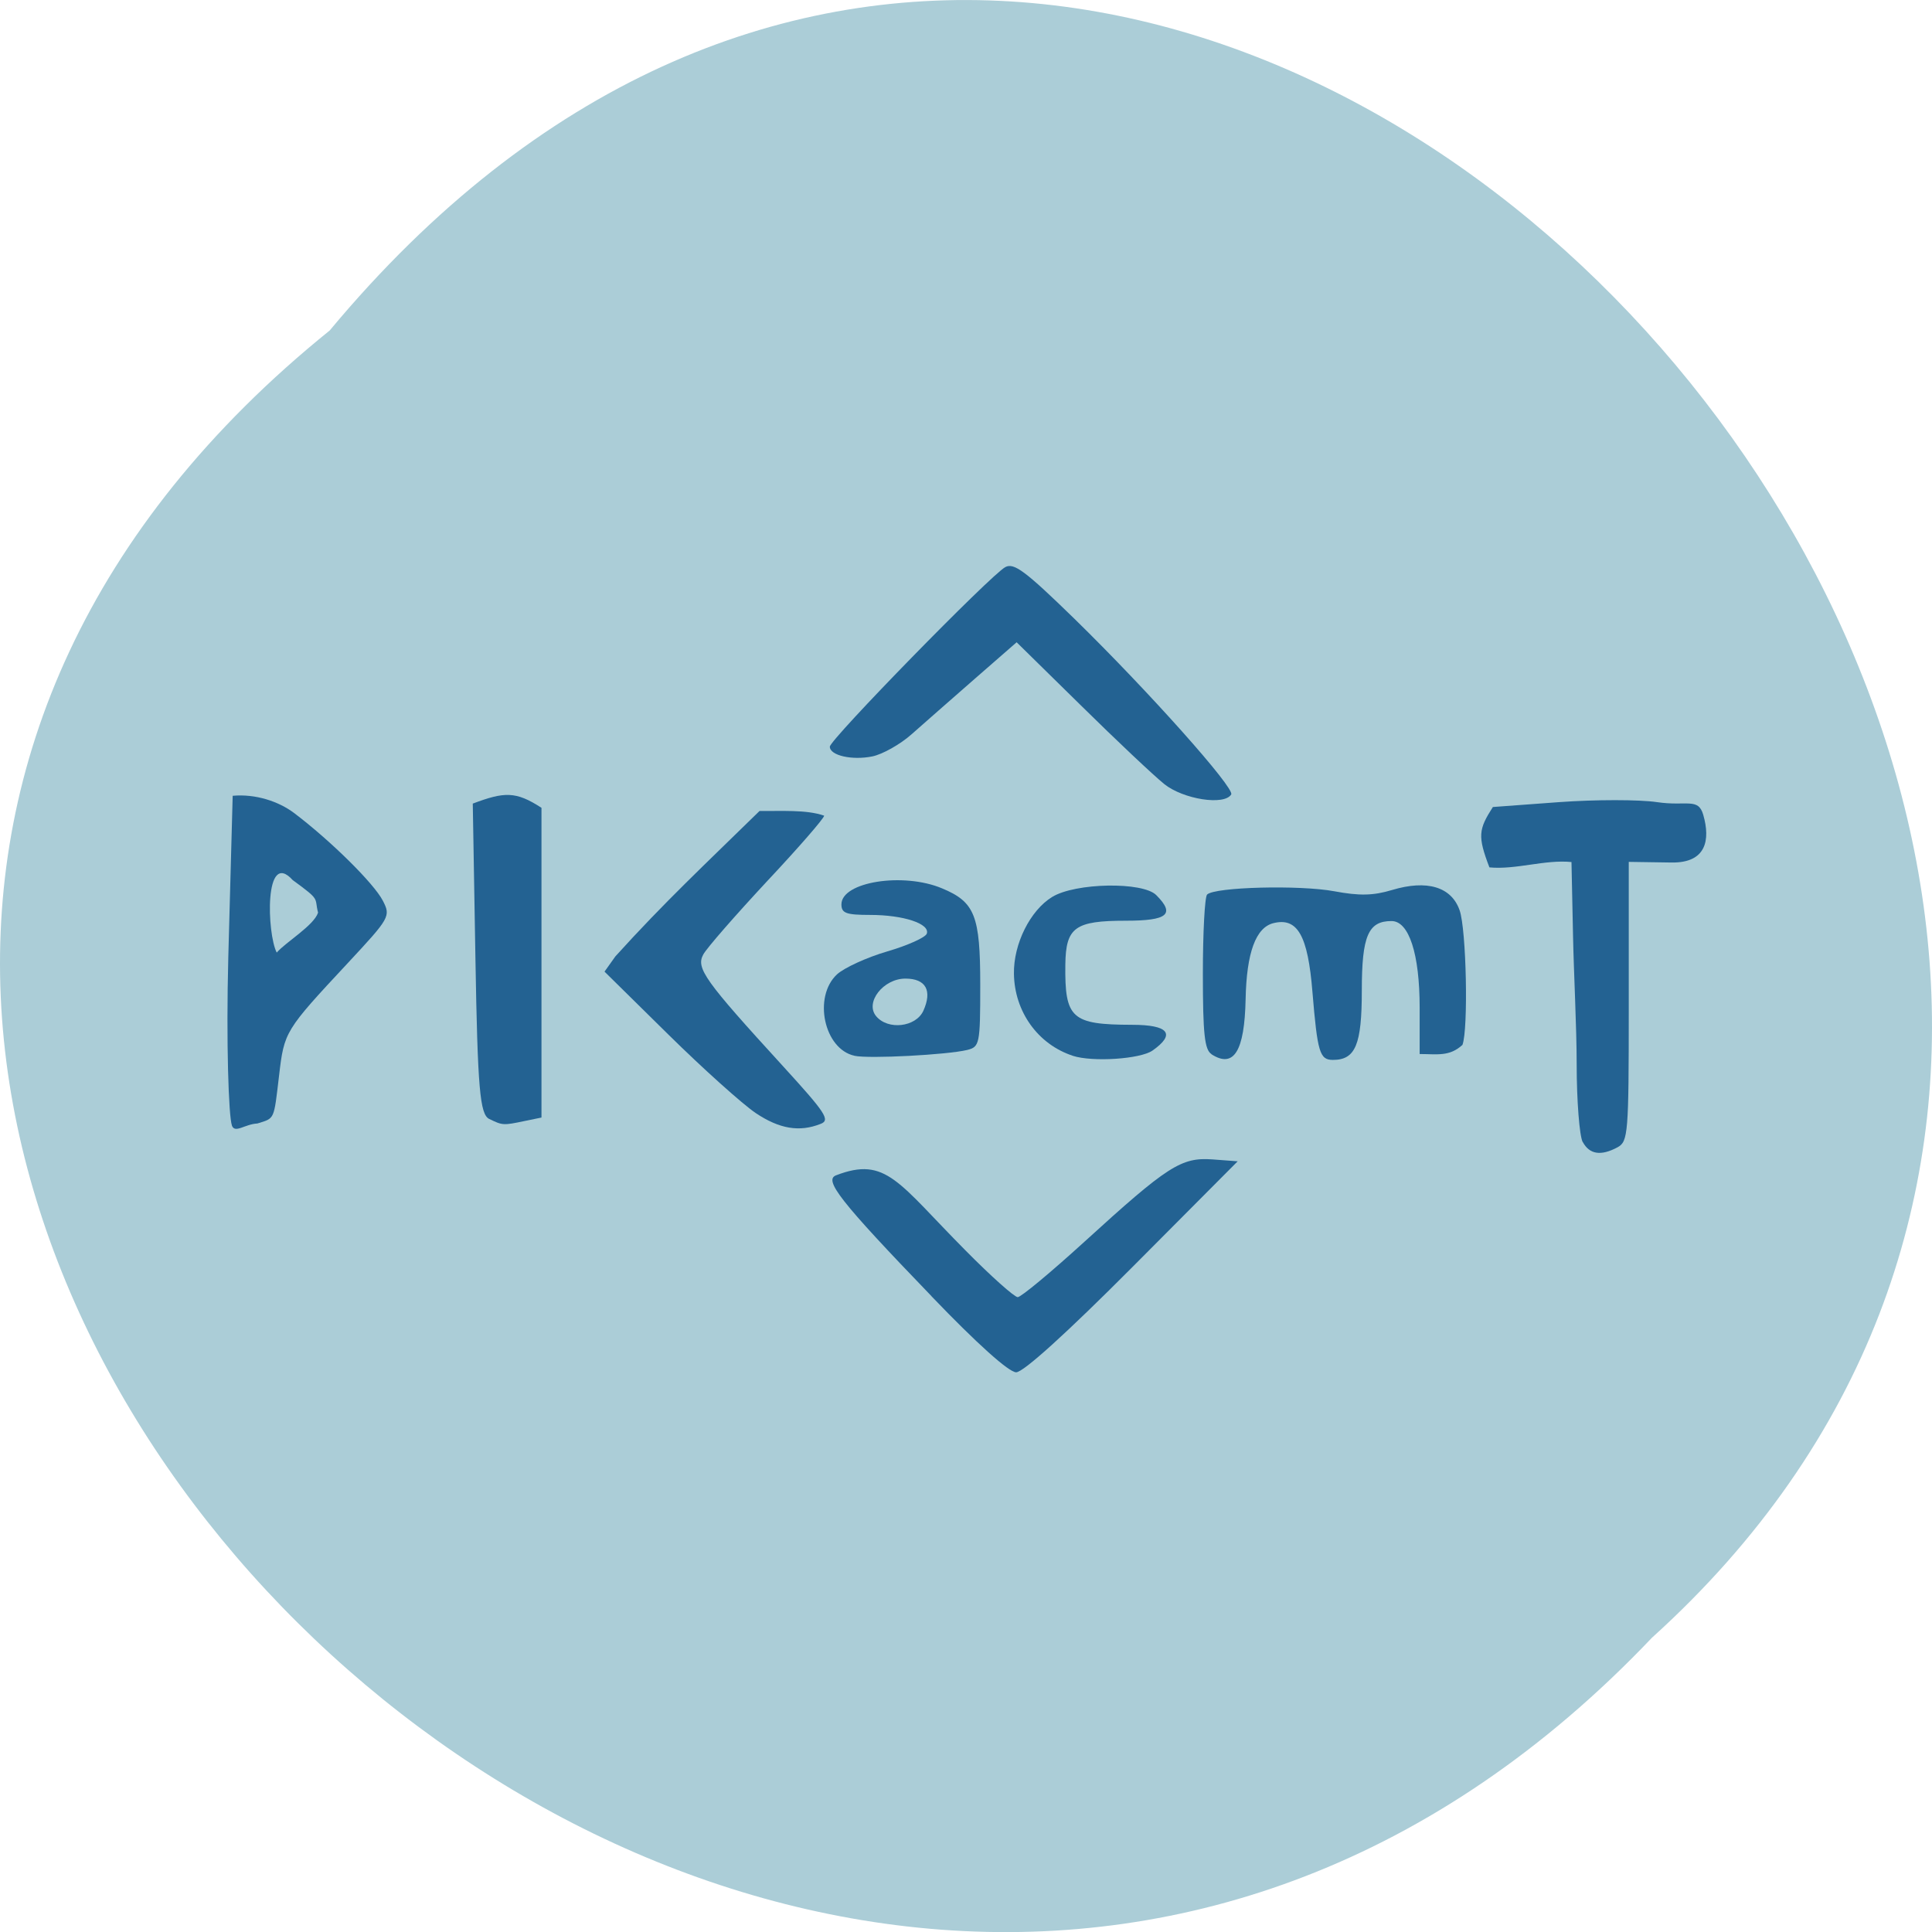 <svg xmlns="http://www.w3.org/2000/svg" viewBox="0 0 48 48"><path d="m 8.191 8.211 c -24.355 19.66 11.301 55.15 32.852 32.477 c 21.598 -19.512 -12.11 -57.38 -32.852 -32.477" fill="#abcdd7"/><g fill="#236292"><path d="m 5.762 27.961 c -0.082 -0.223 -0.145 -2.055 -0.09 -4.18 l 0.109 -4.01 c 0.566 -0.051 1.137 0.137 1.523 0.426 c 0.918 0.695 1.988 1.754 2.207 2.18 c 0.199 0.387 0.18 0.422 -0.871 1.551 c -1.566 1.68 -1.578 1.699 -1.707 2.797 c -0.133 1.117 -0.102 1.051 -0.539 1.188 c -0.316 0.016 -0.555 0.254 -0.633 0.051 m 2.141 -5.289 c -0.098 -0.387 0.078 -0.293 -0.629 -0.809 c -0.711 -0.785 -0.641 1.328 -0.398 1.801 c 0.227 -0.262 0.922 -0.672 1.027 -0.992"/><path d="m 12.156 27.801 c -0.234 -0.113 -0.289 -0.758 -0.344 -3.984 l -0.066 -3.852 c 0.781 -0.293 1.066 -0.313 1.707 0.105 v 7.695 l -0.418 0.086 c -0.535 0.113 -0.551 0.109 -0.879 -0.051"/><path d="m 18.773 27.652 c -0.324 -0.219 -1.305 -1.098 -2.172 -1.953 l -1.582 -1.559 l 0.27 -0.379 c 1.215 -1.344 2.242 -2.301 3.582 -3.613 c 0.52 0.008 1.16 -0.039 1.605 0.117 c 0 0.063 -0.641 0.801 -1.426 1.637 c -0.781 0.84 -1.492 1.652 -1.578 1.813 c -0.184 0.34 0.031 0.641 1.984 2.777 c 1.059 1.16 1.176 1.336 0.934 1.43 c -0.531 0.211 -1.027 0.125 -1.617 -0.27"/><path d="m 28.926 19.48 c -0.262 -0.211 -1.195 -1.09 -2.074 -1.957 l -1.594 -1.566 l -1.043 0.91 c -0.574 0.5 -1.277 1.121 -1.566 1.375 c -0.285 0.254 -0.727 0.5 -0.977 0.551 c -0.504 0.102 -1.055 -0.023 -1.055 -0.242 c 0 -0.176 4 -4.27 4.359 -4.461 c 0.215 -0.117 0.5 0.098 1.707 1.273 c 1.859 1.816 4 4.219 3.906 4.375 c -0.172 0.281 -1.188 0.121 -1.664 -0.258"/><path d="m 23.14 32.2 c -2.289 -2.375 -2.676 -2.883 -2.367 -3 c 1.246 -0.48 1.539 0.18 3.219 1.871 c 0.629 0.637 1.211 1.156 1.293 1.156 c 0.082 0 0.824 -0.617 1.656 -1.375 c 2.07 -1.887 2.406 -2.102 3.18 -2.047 l 0.629 0.047 l -2.609 2.621 c -1.641 1.648 -2.715 2.621 -2.895 2.621 c -0.18 0 -0.969 -0.707 -2.105 -1.891"/><path d="m 21.23 26.23 c -0.758 -0.164 -1.035 -1.465 -0.434 -2.023 c 0.18 -0.164 0.742 -0.422 1.25 -0.57 c 0.508 -0.148 0.949 -0.348 0.98 -0.441 c 0.082 -0.246 -0.578 -0.465 -1.41 -0.465 c -0.594 0 -0.711 -0.043 -0.711 -0.262 c 0 -0.559 1.531 -0.805 2.5 -0.398 c 0.816 0.34 0.949 0.676 0.949 2.402 c 0 1.469 -0.016 1.535 -0.324 1.613 c -0.5 0.121 -2.441 0.223 -2.801 0.145 m 1.711 -1.117 c 0.227 -0.504 0.063 -0.801 -0.445 -0.801 c -0.551 0 -1.012 0.594 -0.727 0.934 c 0.293 0.352 0.984 0.273 1.172 -0.133"/><path d="m 26.652 26.23 c -0.867 -0.285 -1.449 -1.098 -1.461 -2.039 c -0.012 -0.742 0.406 -1.574 0.949 -1.906 c 0.578 -0.355 2.25 -0.383 2.586 -0.047 c 0.477 0.477 0.285 0.637 -0.754 0.637 c -1.266 0 -1.492 0.164 -1.504 1.09 c -0.016 1.34 0.152 1.492 1.656 1.496 c 0.914 0 1.094 0.23 0.508 0.641 c -0.305 0.211 -1.488 0.289 -1.98 0.129"/><path d="m 30.1 26.19 c -0.172 -0.109 -0.215 -0.5 -0.215 -1.996 c 0 -1.023 0.047 -1.91 0.105 -1.969 c 0.188 -0.188 2.301 -0.242 3.16 -0.082 c 0.625 0.117 0.969 0.109 1.434 -0.031 c 0.871 -0.262 1.477 -0.078 1.68 0.504 c 0.168 0.477 0.219 2.957 0.07 3.344 c -0.324 0.297 -0.629 0.227 -1.063 0.227 v -1.152 c 0 -1.34 -0.266 -2.152 -0.699 -2.152 c -0.578 0 -0.738 0.367 -0.738 1.723 c 0 1.348 -0.156 1.727 -0.719 1.727 c -0.328 0 -0.383 -0.188 -0.508 -1.691 c -0.113 -1.402 -0.371 -1.855 -0.969 -1.707 c -0.438 0.109 -0.668 0.734 -0.691 1.891 c -0.027 1.293 -0.293 1.723 -0.848 1.367"/><path d="m 39.32 28.371 c -0.078 -0.152 -0.148 -1.02 -0.148 -1.93 c 0 -0.906 -0.074 -2.332 -0.09 -3.172 l -0.039 -1.852 c -0.66 -0.066 -1.379 0.195 -2.039 0.133 c -0.297 -0.777 -0.27 -0.945 0.086 -1.5 l 1.641 -0.121 c 0.902 -0.066 2 -0.066 2.438 0 c 0.738 0.109 1.023 -0.121 1.148 0.316 c 0.18 0.625 0.074 1.195 -0.785 1.184 l -1.066 -0.016 v 3.637 c 0 3.117 -0.016 3.309 -0.277 3.453 c -0.414 0.223 -0.699 0.18 -0.867 -0.133"/></g></svg>